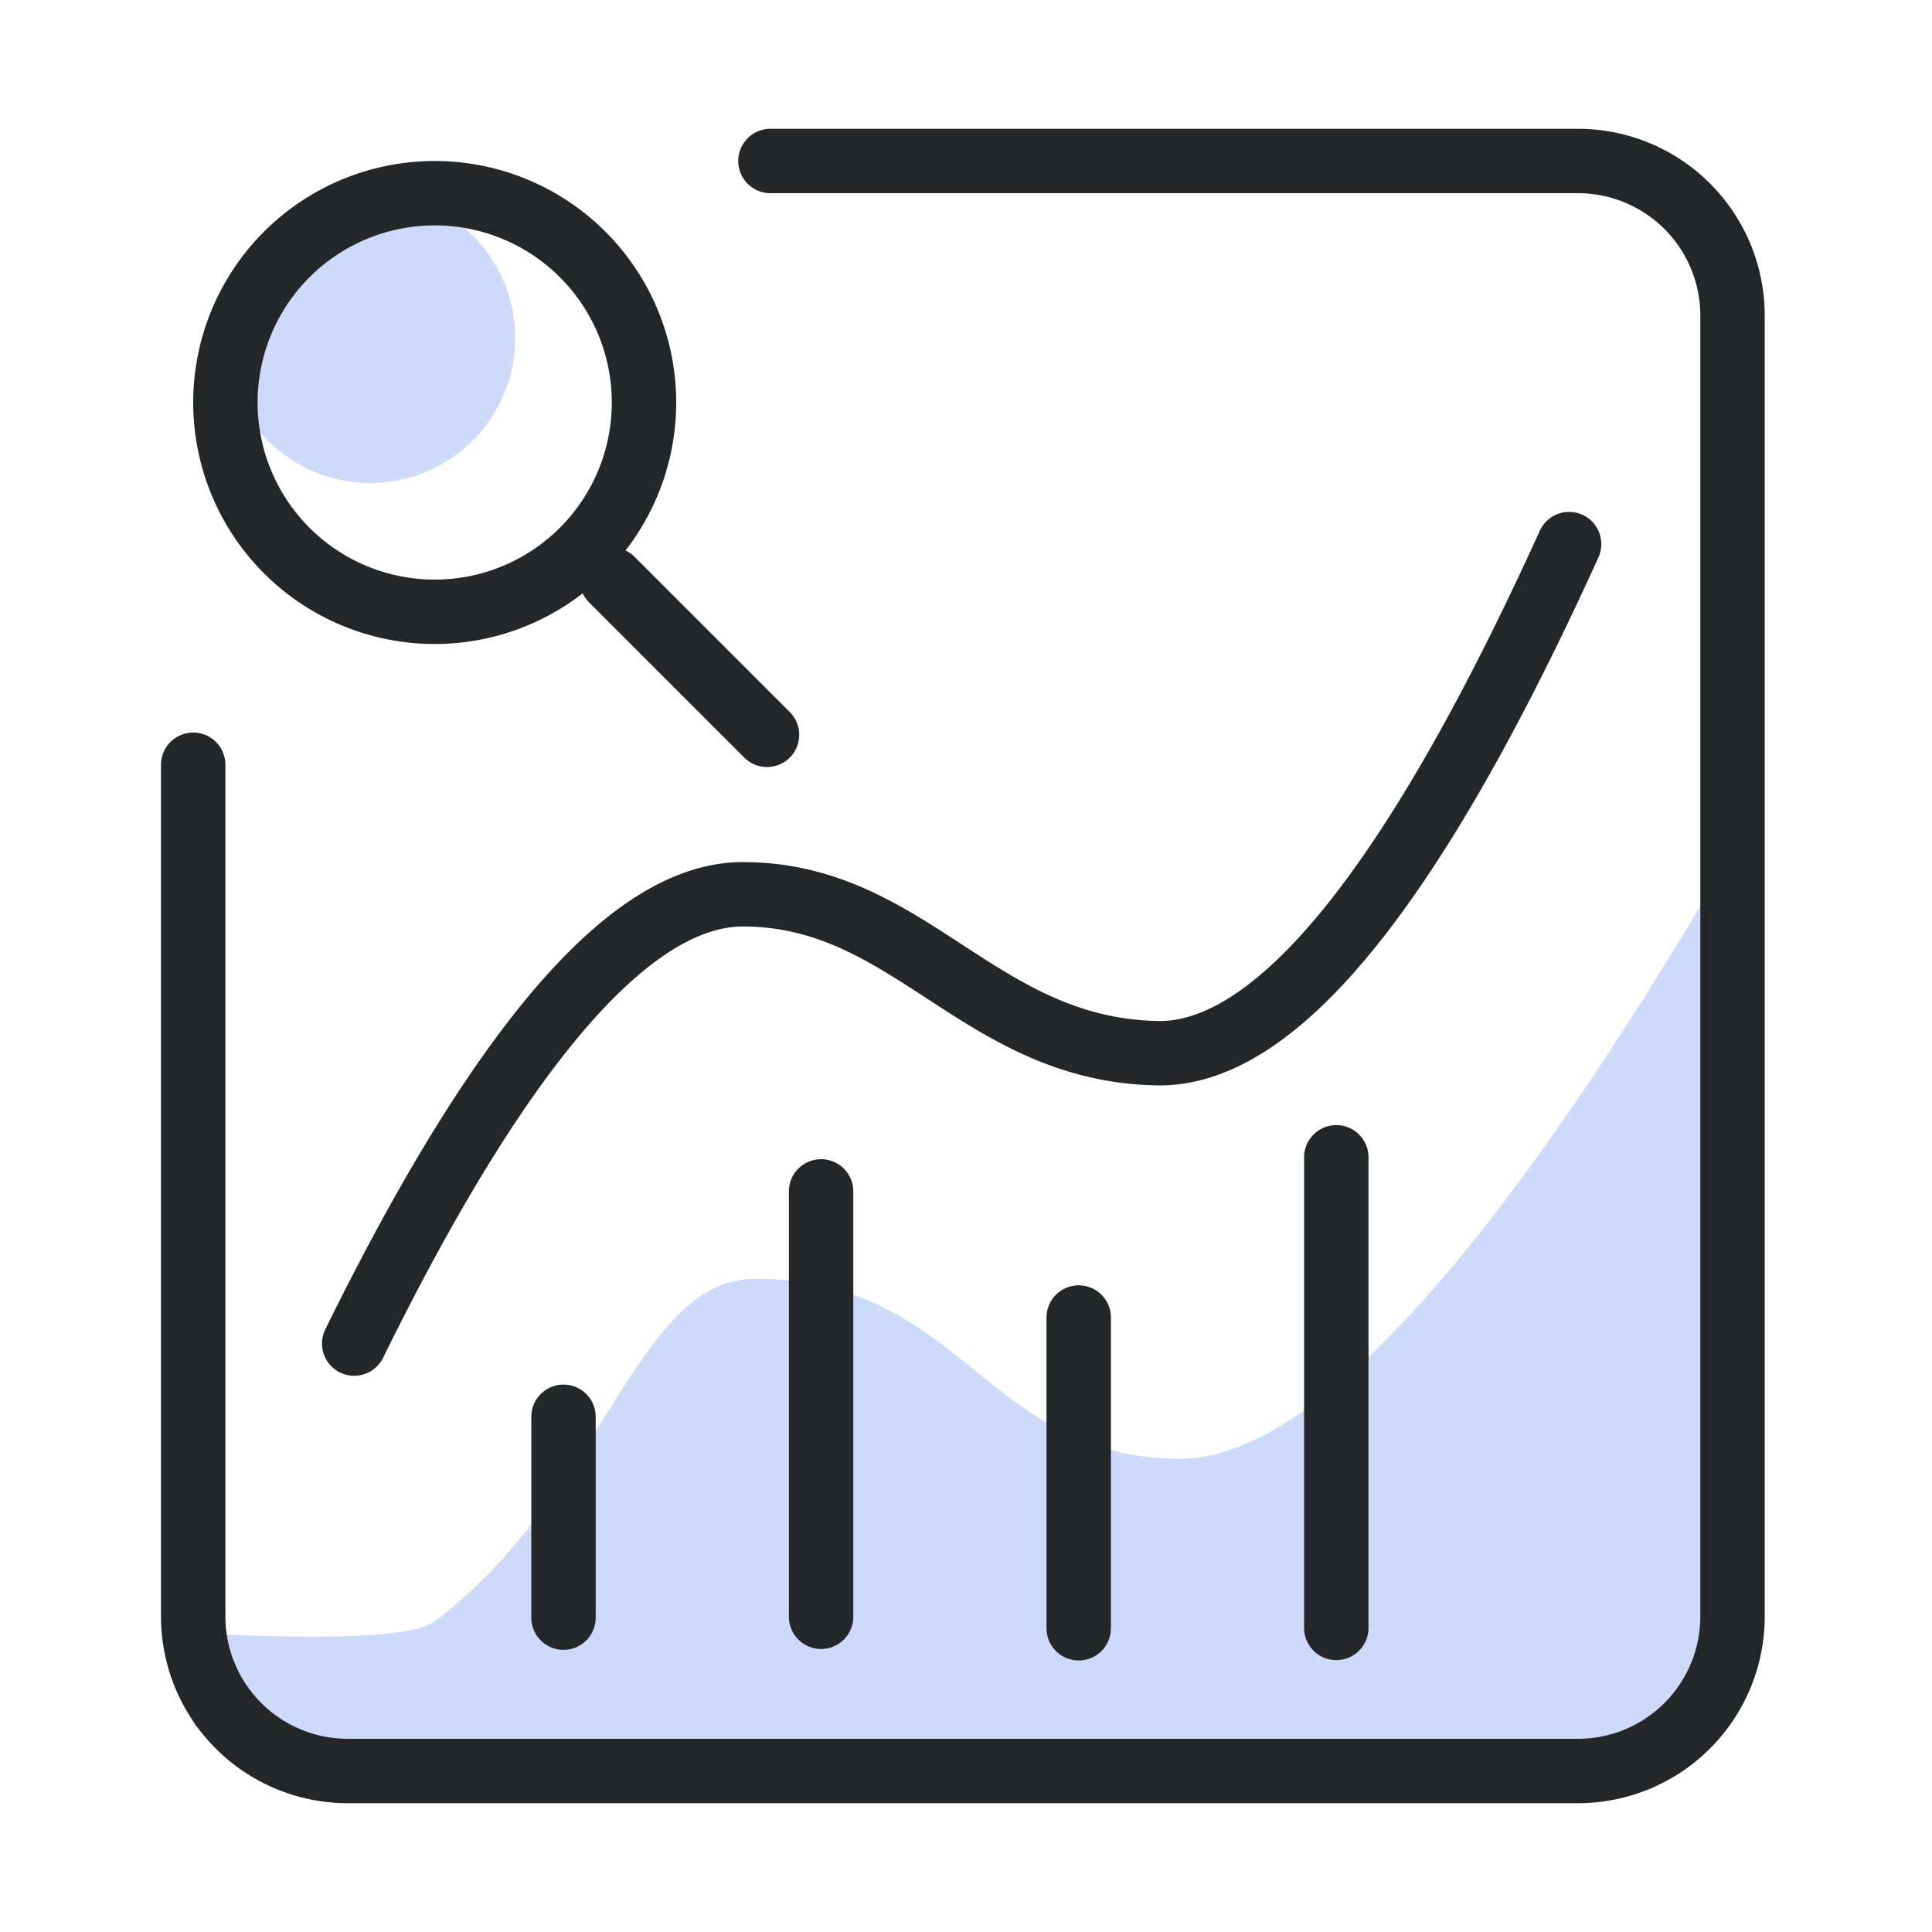 <?xml version="1.0" encoding="UTF-8"?> <svg xmlns="http://www.w3.org/2000/svg" width="60" height="60"><g fill="none" fill-rule="evenodd"><path d="M6 50.711c4.374.234 6.874.115 7.5-.358 5.252-3.968 6.265-10.638 9.95-10.638 6.47 0 7.124 5.535 13.142 5.589 4.011.035 9.555-5.919 16.631-17.864v25.822L51.023 55H8.367l-2.36-1.433L6 50.711zM11.5 15a4.5 4.5 0 1 1 0-9 4.5 4.5 0 0 1 0 9z" fill="#CEDAFA"></path><path d="M13.5 19a6.5 6.5 0 1 1 0-13 6.5 6.5 0 0 1 0 13zm5.5-1l4.82 4.82L19 18zm4.927-13H49.005a4.8 4.8 0 0 1 4.8 4.8v40.4a4.8 4.8 0 0 1-4.8 4.8H10.8A4.8 4.8 0 0 1 6 50.2V23.75m5 17.976c4.576-9.302 8.6-13.953 12.07-13.953 5.207 0 7.32 4.83 12.875 4.935 3.703.07 7.965-5.2 12.785-15.81M17.5 44v6.237M25.5 37v13.21m8-9.293v9.65m8-14.626v14.615" stroke="#252628" stroke-width="2" stroke-linecap="round" stroke-linejoin="round"></path></g></svg> 